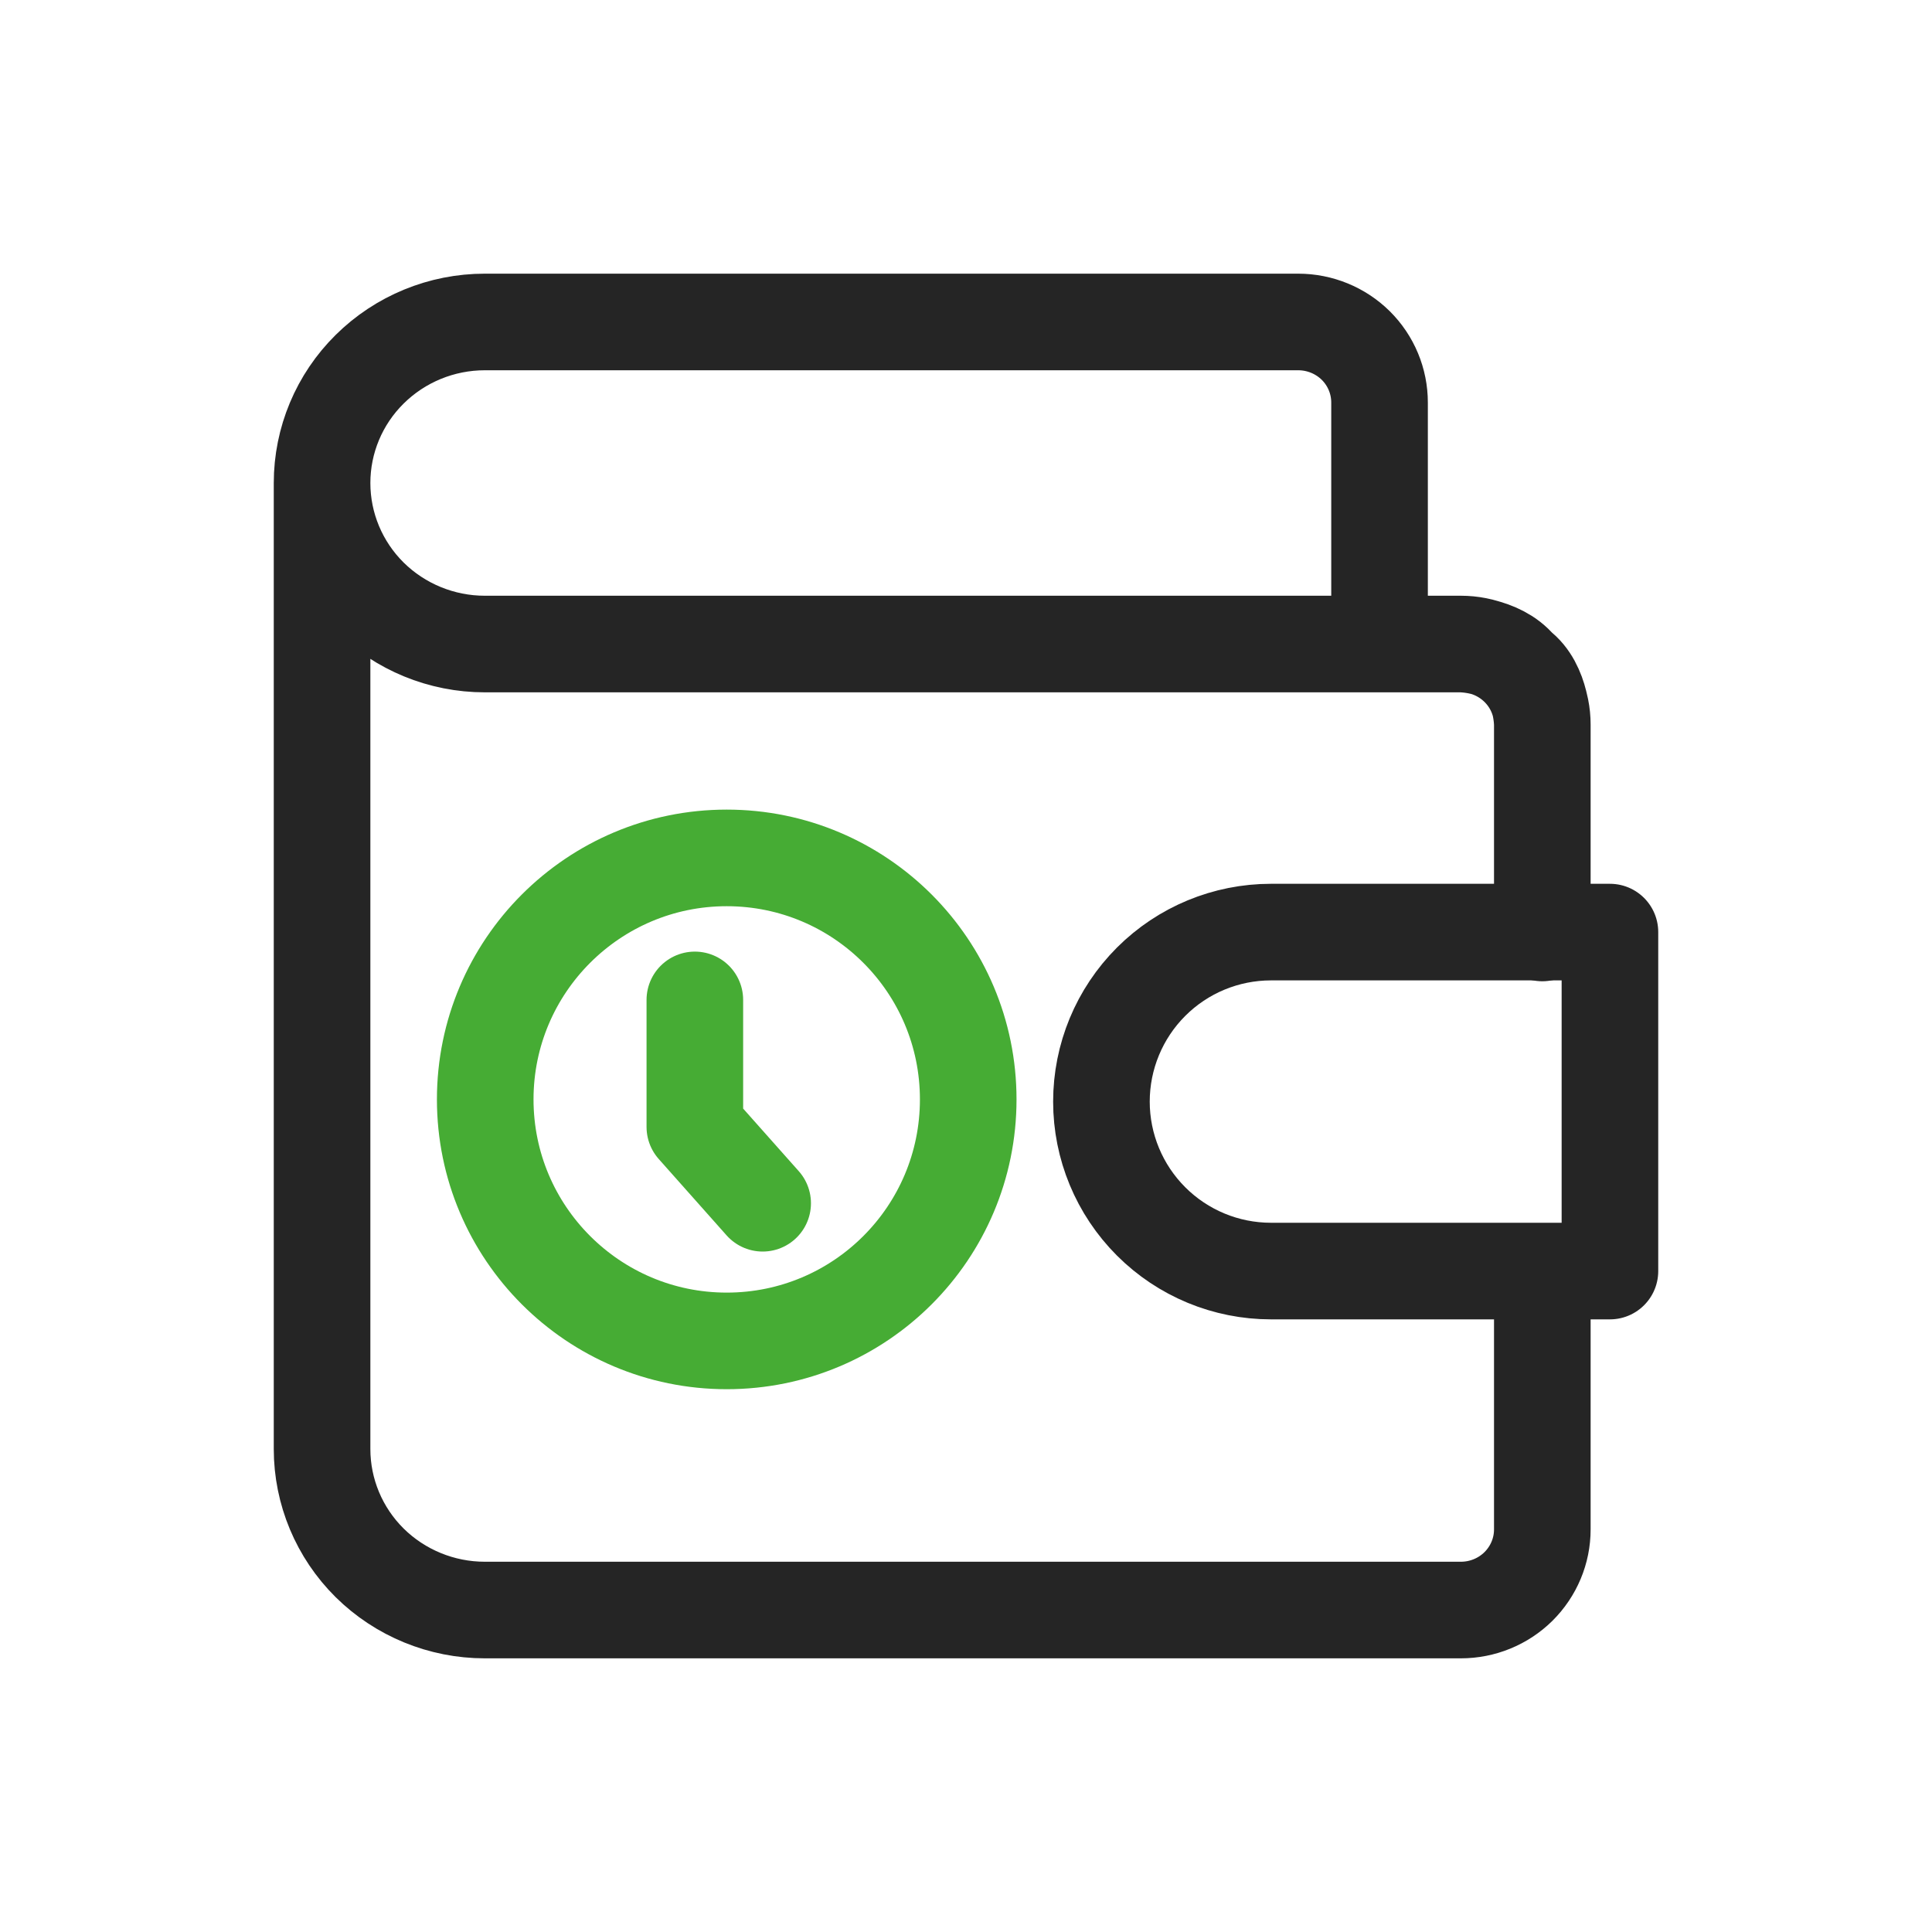 <svg width="20" height="20" viewBox="0 0 20 20" fill="none" xmlns="http://www.w3.org/2000/svg">
<path d="M3.334 5C3.334 4.558 3.511 4.134 3.827 3.822C4.143 3.509 4.572 3.333 5.018 3.333H13.439C13.663 3.333 13.877 3.421 14.035 3.577C14.193 3.734 14.281 3.946 14.281 4.167V6.667H15.123M3.334 5C3.334 5.442 3.511 5.866 3.827 6.179C4.143 6.491 4.572 6.667 5.018 6.667H15.123M3.334 5V15C3.334 15.442 3.511 15.866 3.827 16.179C4.143 16.491 4.572 16.667 5.018 16.667H15.123C15.347 16.667 15.561 16.579 15.719 16.423C15.877 16.266 15.966 16.054 15.966 15.833V13.333M15.123 6.667C15.347 6.667 15.561 6.755 15.719 6.911M15.123 6.667C15.123 6.667 15.518 6.667 15.719 6.911M15.719 6.911C15.877 7.067 15.966 7.279 15.966 7.5M15.719 6.911C15.966 7.094 15.966 7.5 15.966 7.5M15.966 7.5V9.658V8.974V8.12V7.5Z" stroke="#252525" stroke-linecap="round" stroke-linejoin="round"/>
<path d="M16.666 9.649V13.158H13.157C12.691 13.158 12.245 12.973 11.916 12.644C11.587 12.315 11.402 11.869 11.402 11.404C11.402 10.938 11.587 10.492 11.916 10.163C12.245 9.834 12.691 9.649 13.157 9.649H16.666Z" stroke="#252525" stroke-linecap="round" stroke-linejoin="round"/>
<path d="M7.523 13.881C8.904 13.881 10.023 12.762 10.023 11.381C10.023 10.001 8.904 8.881 7.523 8.881C6.143 8.881 5.023 10.001 5.023 11.381C5.023 12.762 6.143 13.881 7.523 13.881Z" stroke="#46AC34" stroke-linecap="round" stroke-linejoin="round"/>
<path d="M7.193 10.351V11.666L7.895 12.456" stroke="#46AC34" stroke-linecap="round" stroke-linejoin="round"/>
</svg>
